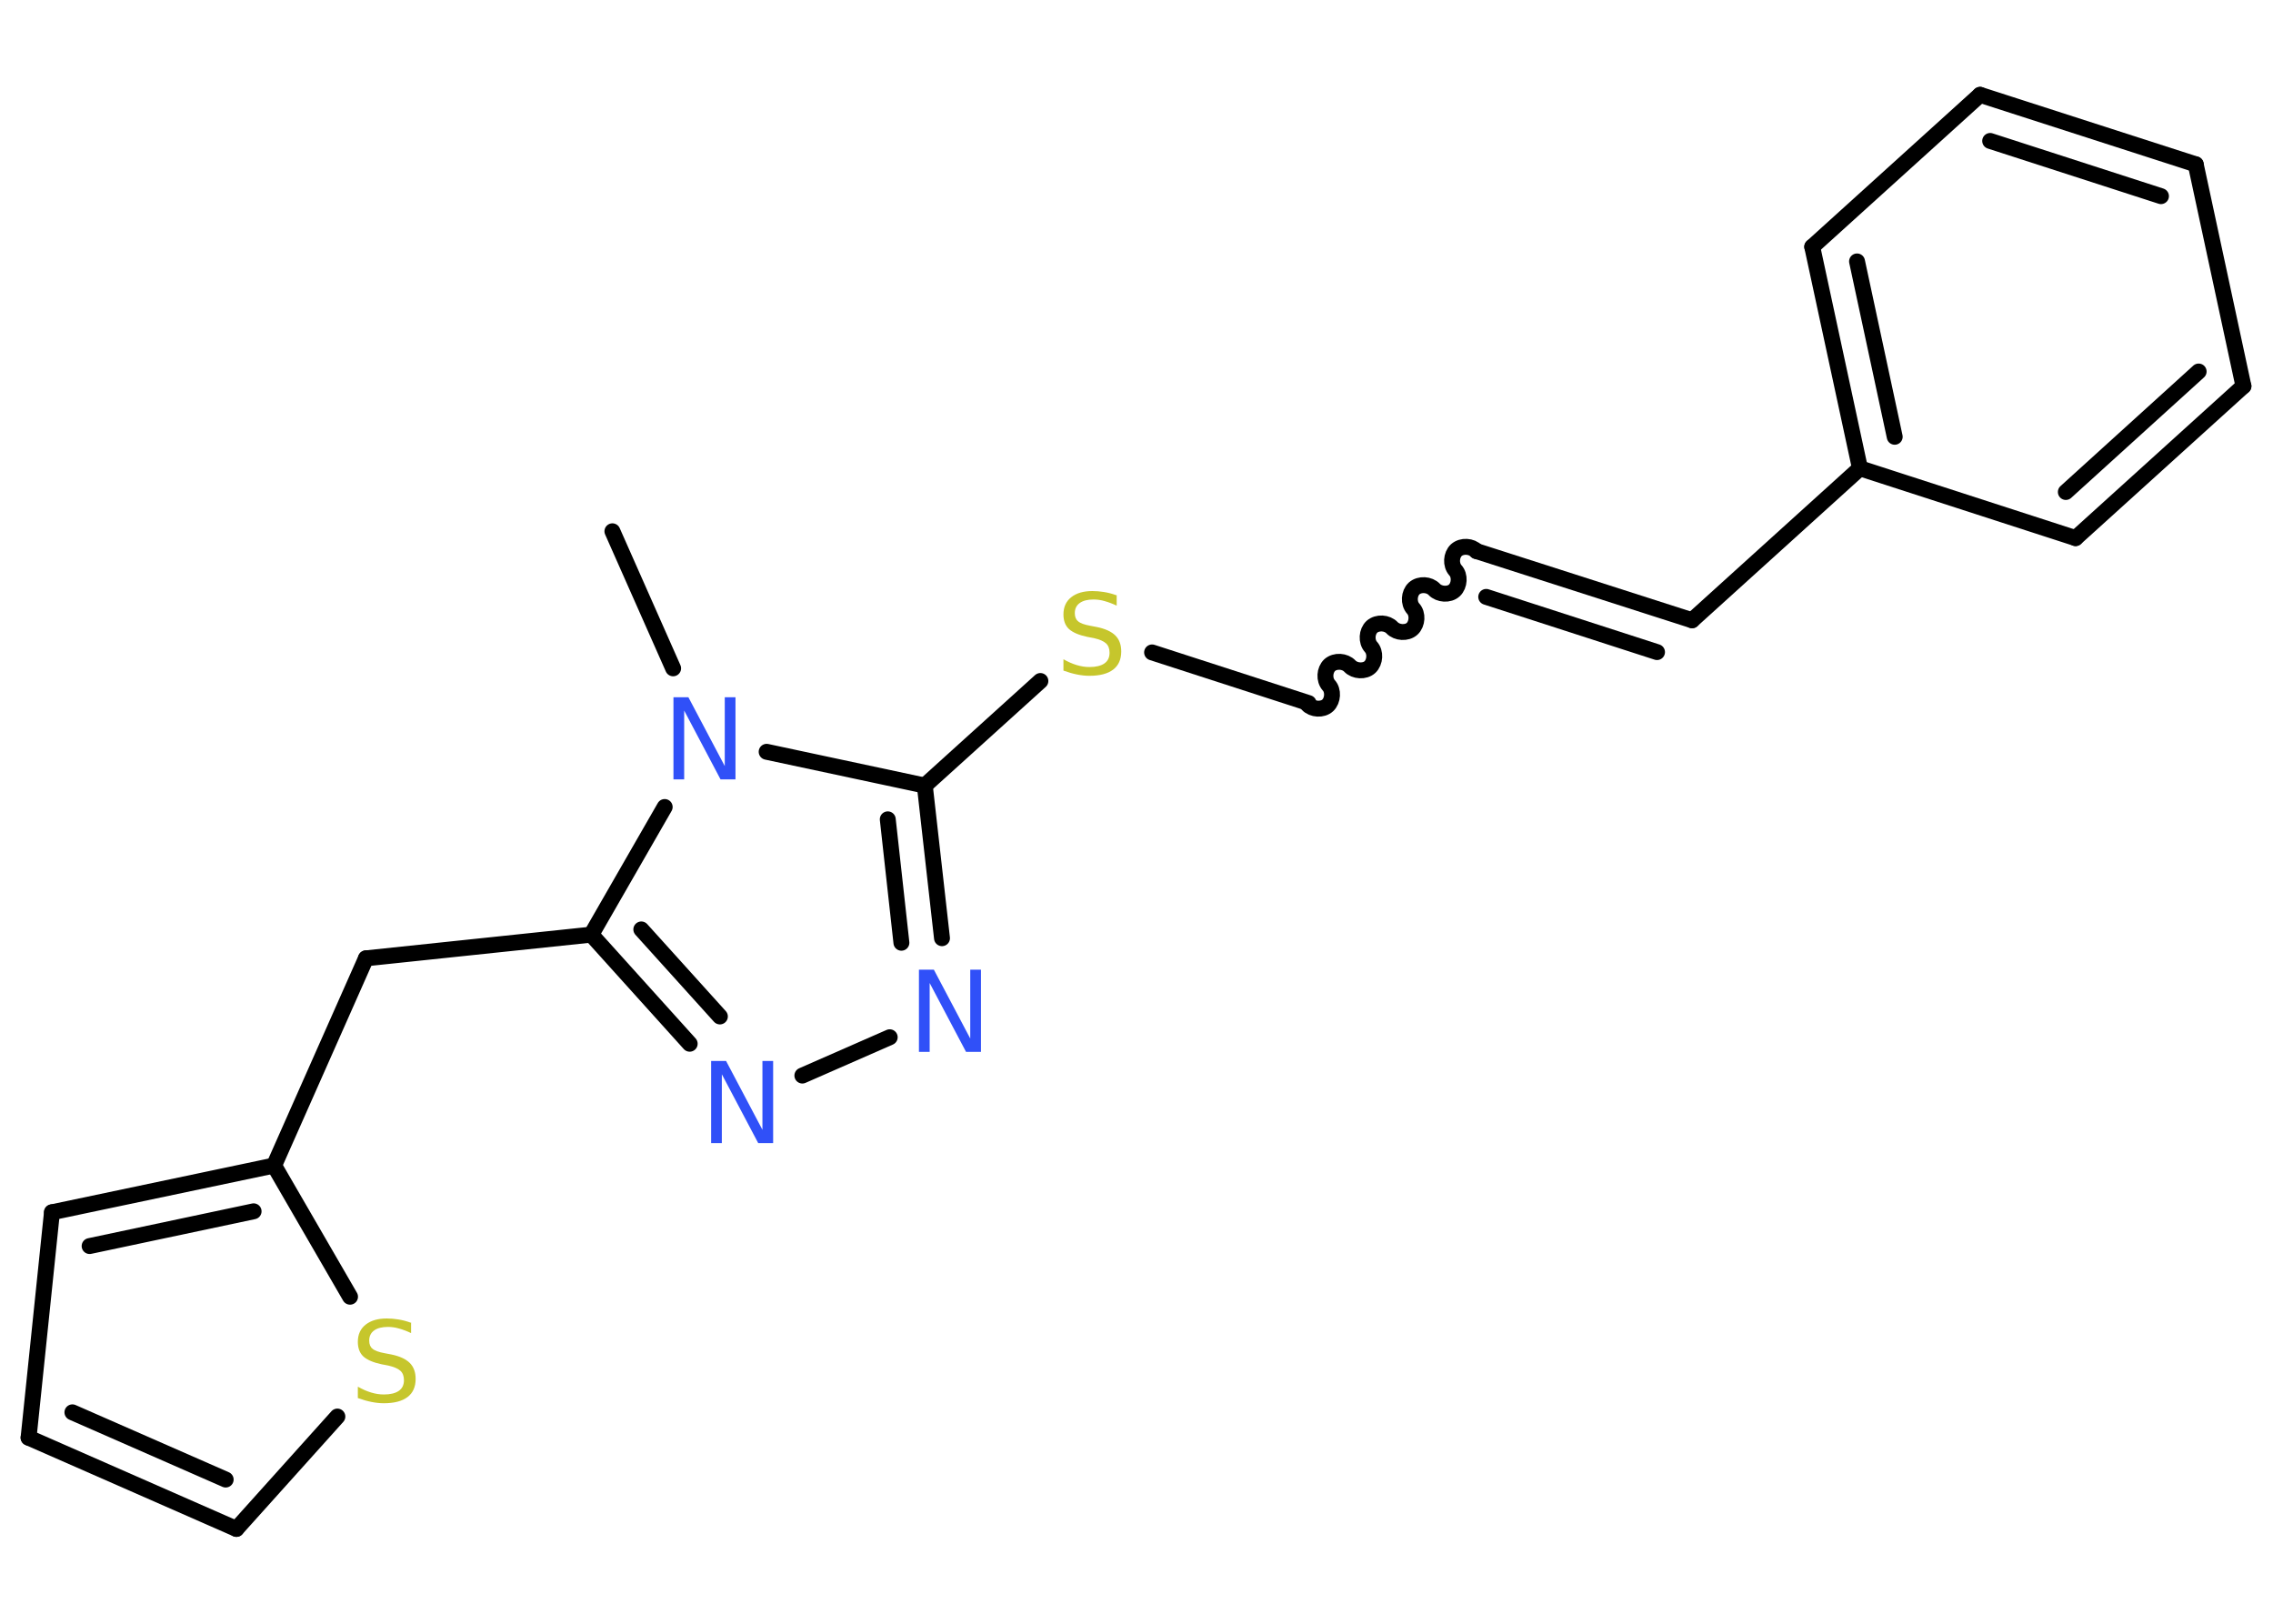 <?xml version='1.0' encoding='UTF-8'?>
<!DOCTYPE svg PUBLIC "-//W3C//DTD SVG 1.1//EN" "http://www.w3.org/Graphics/SVG/1.1/DTD/svg11.dtd">
<svg version='1.2' xmlns='http://www.w3.org/2000/svg' xmlns:xlink='http://www.w3.org/1999/xlink' width='70.0mm' height='50.0mm' viewBox='0 0 70.0 50.0'>
  <desc>Generated by the Chemistry Development Kit (http://github.com/cdk)</desc>
  <g stroke-linecap='round' stroke-linejoin='round' stroke='#000000' stroke-width='.49' fill='#3050F8'>
    <rect x='.0' y='.0' width='70.0' height='50.0' fill='#FFFFFF' stroke='none'/>
    <g id='mol1' class='mol'>
      <line id='mol1bnd1' class='bond' x1='18.86' y1='16.36' x2='20.73' y2='20.58'/>
      <line id='mol1bnd2' class='bond' x1='20.47' y1='24.85' x2='18.21' y2='28.78'/>
      <line id='mol1bnd3' class='bond' x1='18.21' y1='28.78' x2='11.27' y2='29.51'/>
      <line id='mol1bnd4' class='bond' x1='11.27' y1='29.51' x2='8.44' y2='35.89'/>
      <g id='mol1bnd5' class='bond'>
        <line x1='8.44' y1='35.89' x2='1.6' y2='37.33'/>
        <line x1='7.81' y1='37.3' x2='2.76' y2='38.37'/>
      </g>
      <line id='mol1bnd6' class='bond' x1='1.6' y1='37.33' x2='.88' y2='44.27'/>
      <g id='mol1bnd7' class='bond'>
        <line x1='.88' y1='44.27' x2='7.28' y2='47.08'/>
        <line x1='2.23' y1='43.49' x2='6.95' y2='45.56'/>
      </g>
      <line id='mol1bnd8' class='bond' x1='7.28' y1='47.08' x2='10.39' y2='43.62'/>
      <line id='mol1bnd9' class='bond' x1='8.44' y1='35.89' x2='10.78' y2='39.93'/>
      <g id='mol1bnd10' class='bond'>
        <line x1='18.21' y1='28.78' x2='21.24' y2='32.14'/>
        <line x1='19.75' y1='28.62' x2='22.17' y2='31.3'/>
      </g>
      <line id='mol1bnd11' class='bond' x1='24.71' y1='33.12' x2='27.4' y2='31.94'/>
      <g id='mol1bnd12' class='bond'>
        <line x1='29.01' y1='28.89' x2='28.48' y2='24.19'/>
        <line x1='27.76' y1='29.03' x2='27.34' y2='25.23'/>
      </g>
      <line id='mol1bnd13' class='bond' x1='23.61' y1='23.15' x2='28.48' y2='24.19'/>
      <line id='mol1bnd14' class='bond' x1='28.48' y1='24.19' x2='32.04' y2='20.97'/>
      <line id='mol1bnd15' class='bond' x1='35.48' y1='20.09' x2='40.3' y2='21.65'/>
      <path id='mol1bnd16' class='bond' d='M45.47 16.97c-.15 -.16 -.45 -.18 -.62 -.03c-.16 .15 -.18 .45 -.03 .62c.15 .16 .13 .47 -.03 .62c-.16 .15 -.47 .13 -.62 -.03c-.15 -.16 -.45 -.18 -.62 -.03c-.16 .15 -.18 .45 -.03 .62c.15 .16 .13 .47 -.03 .62c-.16 .15 -.47 .13 -.62 -.03c-.15 -.16 -.45 -.18 -.62 -.03c-.16 .15 -.18 .45 -.03 .62c.15 .16 .13 .47 -.03 .62c-.16 .15 -.47 .13 -.62 -.03c-.15 -.16 -.45 -.18 -.62 -.03c-.16 .15 -.18 .45 -.03 .62c.15 .16 .13 .47 -.03 .62c-.16 .15 -.47 .13 -.62 -.03' fill='none' stroke='#000000' stroke-width='.49'/>
      <g id='mol1bnd17' class='bond'>
        <line x1='45.47' y1='16.97' x2='52.11' y2='19.1'/>
        <line x1='45.77' y1='18.38' x2='51.03' y2='20.08'/>
      </g>
      <line id='mol1bnd18' class='bond' x1='52.11' y1='19.1' x2='57.28' y2='14.42'/>
      <g id='mol1bnd19' class='bond'>
        <line x1='55.81' y1='7.6' x2='57.28' y2='14.42'/>
        <line x1='57.19' y1='8.05' x2='58.35' y2='13.45'/>
      </g>
      <line id='mol1bnd20' class='bond' x1='55.81' y1='7.6' x2='60.98' y2='2.92'/>
      <g id='mol1bnd21' class='bond'>
        <line x1='67.62' y1='5.06' x2='60.98' y2='2.92'/>
        <line x1='66.55' y1='6.04' x2='61.29' y2='4.34'/>
      </g>
      <line id='mol1bnd22' class='bond' x1='67.62' y1='5.06' x2='69.09' y2='11.89'/>
      <g id='mol1bnd23' class='bond'>
        <line x1='63.92' y1='16.57' x2='69.09' y2='11.89'/>
        <line x1='63.62' y1='15.15' x2='67.71' y2='11.44'/>
      </g>
      <line id='mol1bnd24' class='bond' x1='57.28' y1='14.42' x2='63.92' y2='16.57'/>
      <path id='mol1atm2' class='atom' d='M20.74 21.47h.46l1.12 2.12v-2.12h.33v2.53h-.46l-1.12 -2.12v2.12h-.33v-2.53z' stroke='none'/>
      <path id='mol1atm9' class='atom' d='M12.66 40.72v.33q-.19 -.09 -.37 -.14q-.17 -.05 -.34 -.05q-.28 .0 -.43 .11q-.15 .11 -.15 .31q.0 .17 .1 .25q.1 .09 .38 .14l.21 .04q.38 .08 .56 .26q.18 .18 .18 .49q.0 .37 -.25 .56q-.25 .19 -.73 .19q-.18 .0 -.38 -.04q-.2 -.04 -.42 -.12v-.35q.21 .12 .41 .18q.2 .06 .39 .06q.3 .0 .46 -.11q.16 -.11 .16 -.33q.0 -.19 -.11 -.29q-.11 -.1 -.37 -.16l-.21 -.04q-.38 -.08 -.56 -.24q-.17 -.16 -.17 -.45q.0 -.34 .24 -.53q.24 -.19 .65 -.19q.18 .0 .36 .03q.19 .03 .38 .1z' stroke='none' fill='#C6C62C'/>
      <path id='mol1atm10' class='atom' d='M21.9 32.67h.46l1.12 2.12v-2.12h.33v2.53h-.46l-1.12 -2.12v2.12h-.33v-2.53z' stroke='none'/>
      <path id='mol1atm11' class='atom' d='M28.3 29.86h.46l1.12 2.12v-2.12h.33v2.53h-.46l-1.12 -2.12v2.12h-.33v-2.53z' stroke='none'/>
      <path id='mol1atm13' class='atom' d='M34.39 18.32v.33q-.19 -.09 -.37 -.14q-.17 -.05 -.34 -.05q-.28 .0 -.43 .11q-.15 .11 -.15 .31q.0 .17 .1 .25q.1 .09 .38 .14l.21 .04q.38 .08 .56 .26q.18 .18 .18 .49q.0 .37 -.25 .56q-.25 .19 -.73 .19q-.18 .0 -.38 -.04q-.2 -.04 -.42 -.12v-.35q.21 .12 .41 .18q.2 .06 .39 .06q.3 .0 .46 -.11q.16 -.11 .16 -.33q.0 -.19 -.11 -.29q-.11 -.1 -.37 -.16l-.21 -.04q-.38 -.08 -.56 -.24q-.17 -.16 -.17 -.45q.0 -.34 .24 -.53q.24 -.19 .65 -.19q.18 .0 .36 .03q.19 .03 .38 .1z' stroke='none' fill='#C6C62C'/>
    </g>
  </g>
</svg>
